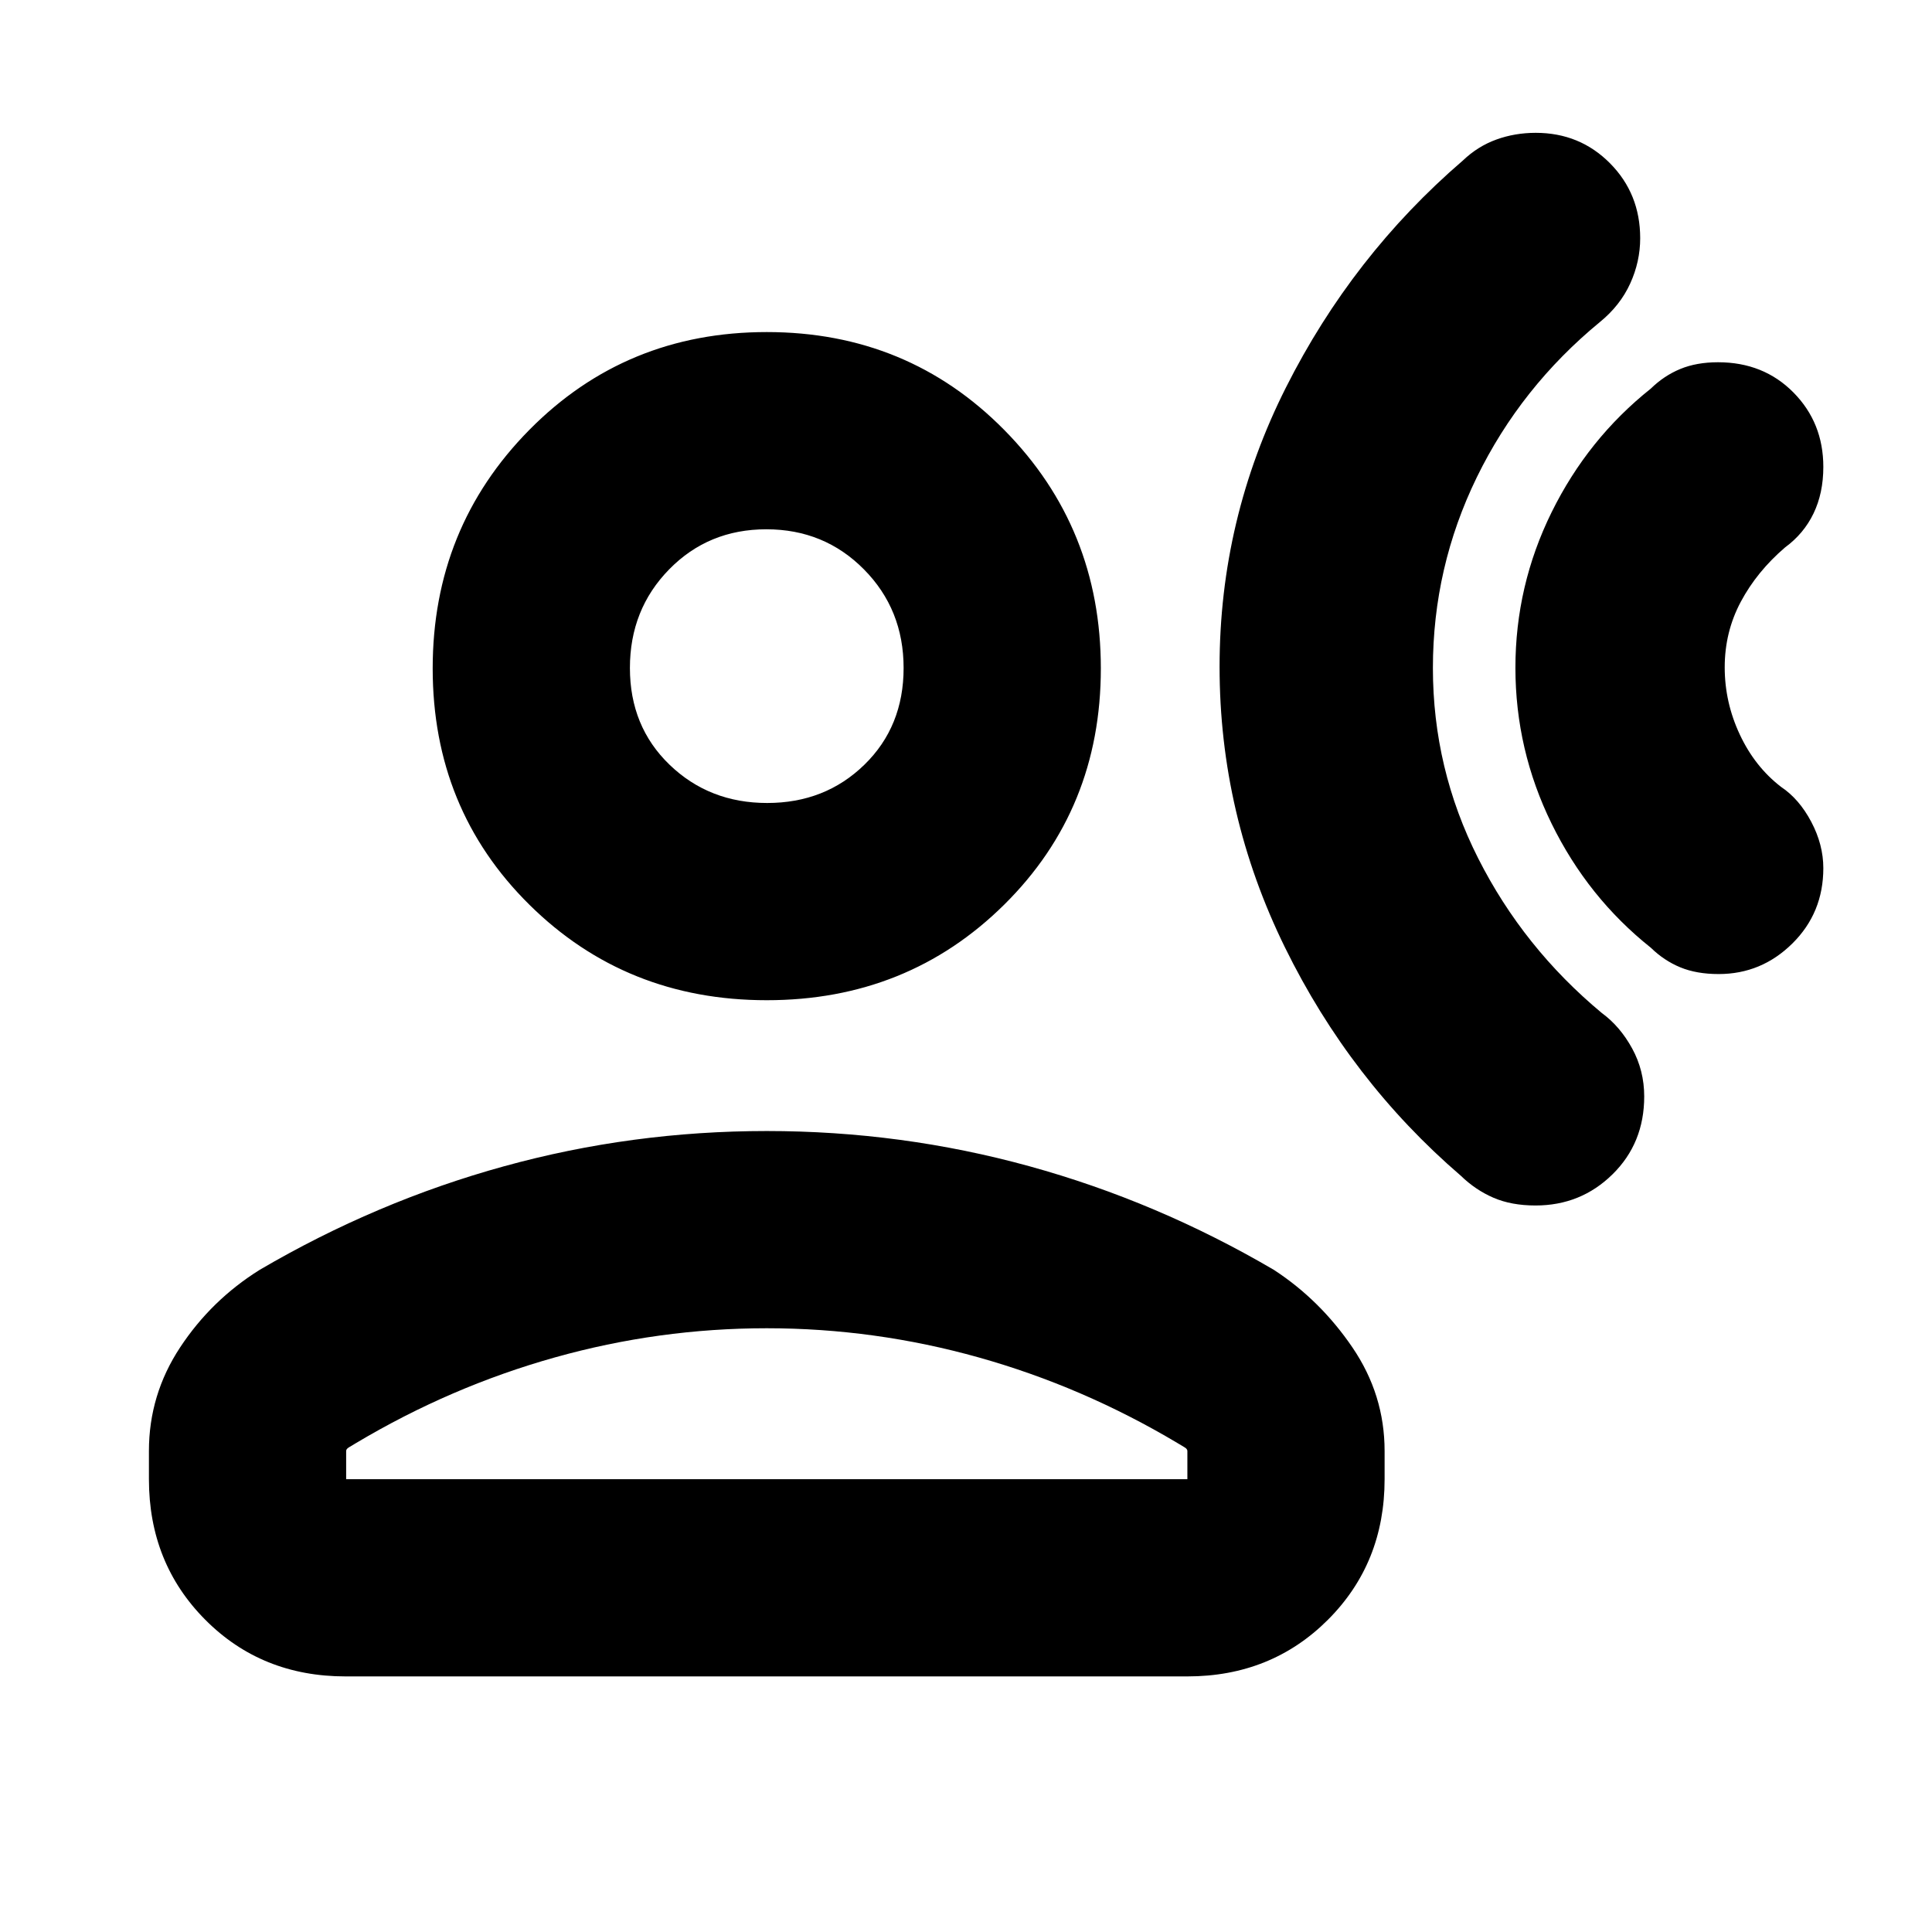 <svg xmlns="http://www.w3.org/2000/svg" height="20" viewBox="0 -960 960 960" width="20"><path d="M820.26-766.89q6.57-6.42 14.65-9.76Q843-780 853.7-780q22.6 0 37.45 15.02Q906-749.96 906-728q0 13-4.85 23.09Q896.31-694.83 887-688q-14 12-22 27t-8 32.6q0 17.4 7.5 33.4t20.5 26q9 6 15 17.35 6 11.34 6 23.04 0 22.21-15.37 37.41Q875.26-476 854-476q-11 0-19.09-3.35-8.08-3.34-14.65-9.76Q789-514 771-550.7q-18-36.7-18-77.5t18-77.3q18-36.5 49.26-61.39Zm-93.39-113.33q7.41-7.09 16.63-10.43 9.22-3.35 19.6-3.35 21.9 0 36.9 15.13 15 15.12 15 37.23 0 11.64-4.97 22.53Q805.07-808.22 795-800q-39.31 32.34-61.16 77.11Q712-678.11 712-628.05q0 50.05 22.5 94.55t61.48 76.9Q805-450 811-439.04q6 10.96 6 23.86 0 23.21-15.75 38.69Q785.5-361 763-361q-12 0-20.91-3.85-8.91-3.84-16.22-10.93Q671-423 638.5-489.21q-32.5-66.2-32.5-139.5 0-73.29 33-138.79 33-65.5 87.87-112.72ZM381-463q-70 0-118-47.5t-48-117.37q0-69.86 48-118.5Q311-795 381-795t118 48.63q48 48.64 48 118.5 0 69.87-48 117.37T381-463ZM74-225v-14q0-27.99 15.5-51.49Q105-314 129-329q58-34 121.5-51.5Q313.99-398 381-398q67 0 130.5 17.5T633-329q23 15 39 38.51 16 23.5 16 51.49v14q0 41.7-28.16 69.85Q631.68-127 589.96-127H171.72Q130-127 102-155.15T74-225Zm98 0h418v-14q0-.99-1.35-1.81L585-243q-47-28-98.69-42.5Q434.61-300 381-300t-105.31 14.5Q224-271 177-243l-3.65 2.19q-1.35.82-1.35 1.81v14Zm209.21-336q28.79 0 48.29-19t19.5-48.08q0-29.08-19.71-49T380.79-697q-28.79 0-48.29 19.92t-19.5 49Q313-599 332.71-580t48.5 19Zm-.21-67Zm0 403Z"/></svg>